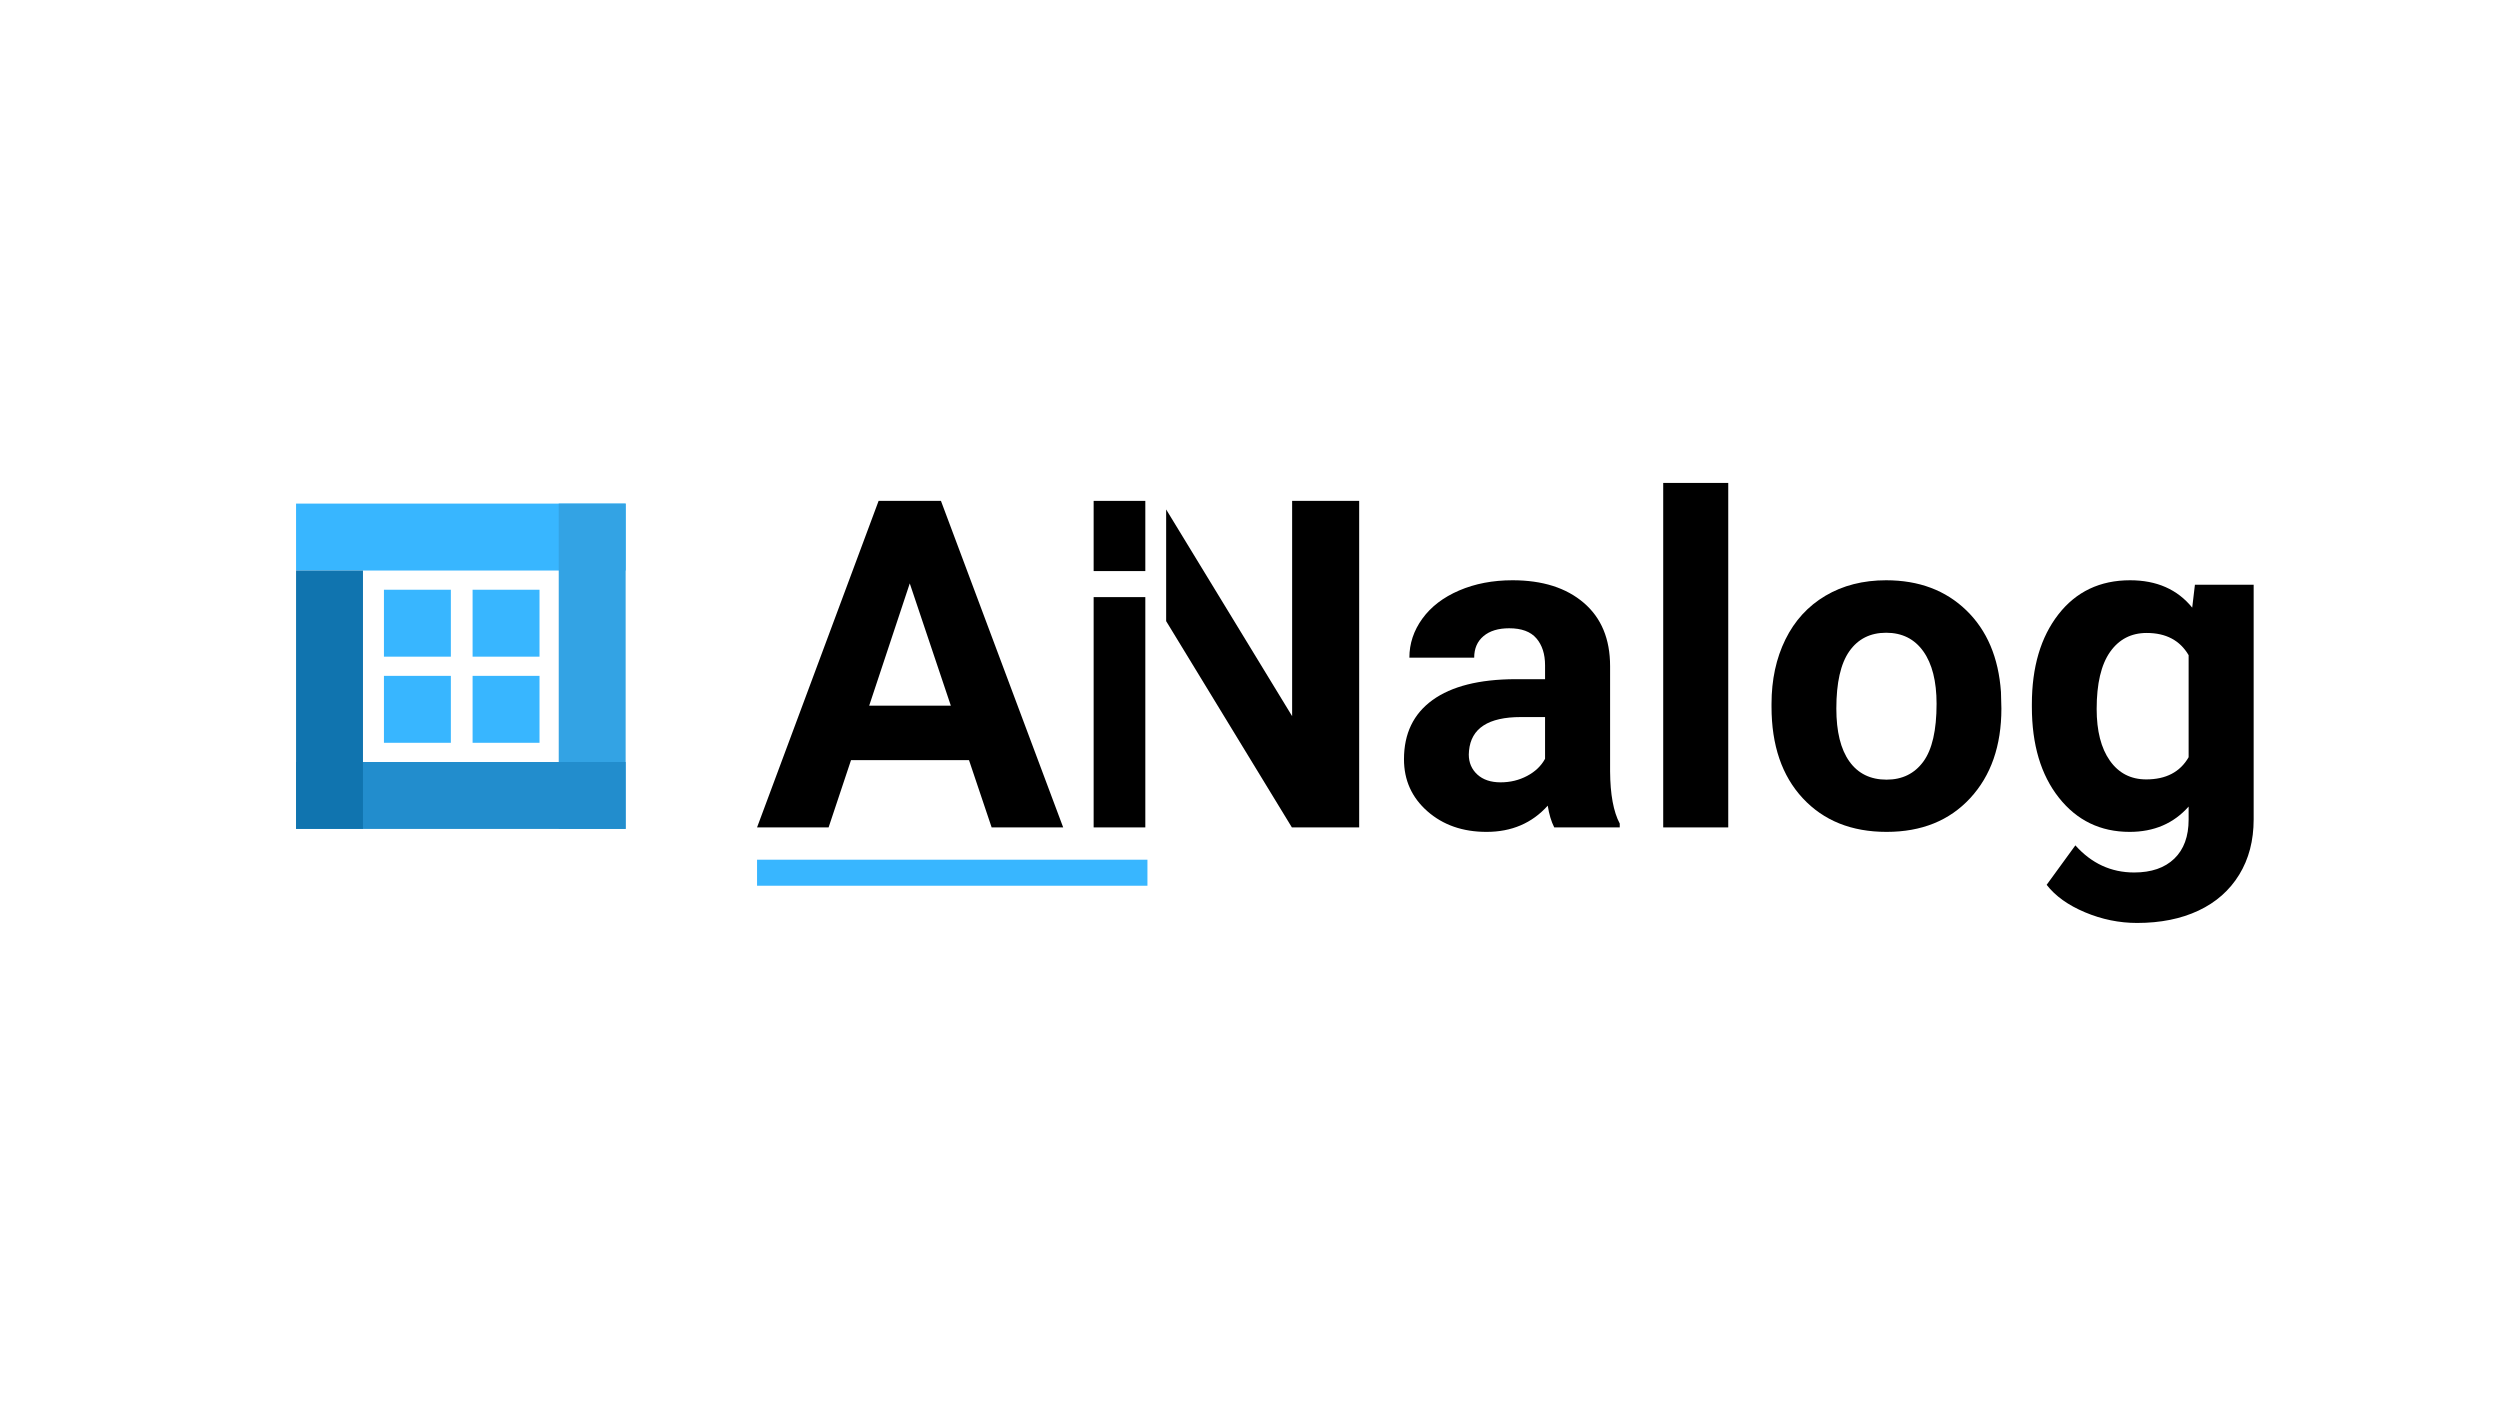 <?xml version="1.0" encoding="UTF-8" standalone="no"?>
<!-- Created with Inkscape (http://www.inkscape.org/) -->

<svg
   width="1920"
   height="1080"
   viewBox="0 0 1920 1080"
   version="1.1"
   id="svg1"
   xml:space="preserve"
   inkscape:version="1.3.2 (091e20e, 2023-11-25)"
   sodipodi:docname="drawing.svg"
   xmlns:inkscape="http://www.inkscape.org/namespaces/inkscape"
   xmlns:sodipodi="http://sodipodi.sourceforge.net/DTD/sodipodi-0.dtd"
   xmlns="http://www.w3.org/2000/svg"
   xmlns:svg="http://www.w3.org/2000/svg"><sodipodi:namedview
     id="namedview1"
     pagecolor="#ffffff"
     bordercolor="#000000"
     borderopacity="0.25"
     inkscape:showpageshadow="2"
     inkscape:pageopacity="0.0"
     inkscape:pagecheckerboard="0"
     inkscape:deskcolor="#d1d1d1"
     inkscape:document-units="px"
     inkscape:zoom="0.40197127"
     inkscape:cx="709.00589"
     inkscape:cy="572.18019"
     inkscape:window-width="1440"
     inkscape:window-height="791"
     inkscape:window-x="0"
     inkscape:window-y="25"
     inkscape:window-maximized="1"
     inkscape:current-layer="layer1" /><defs
     id="defs1"><g
       id="g1" /><clipPath
       id="9c2ff145a3"><path
         d="M 81 305.605 L 270.898 305.605 L 270.898 344.168 L 81 344.168 Z M 81 305.605 "
         clip-rule="nonzero"
         id="path1" /></clipPath><clipPath
       id="4b958a1fbc"><path
         d="M 232.34 305.605 L 270.898 305.605 L 270.898 493 L 232.34 493 Z M 232.34 305.605 "
         clip-rule="nonzero"
         id="path2" /></clipPath><clipPath
       id="28347f8680"><path
         d="M 131.633 355.219 L 170.191 355.219 L 170.191 393.777 L 131.633 393.777 Z M 131.633 355.219 "
         clip-rule="nonzero"
         id="path3" /></clipPath><clipPath
       id="3c8e444d27"><path
         d="M 182.711 355.219 L 221.27 355.219 L 221.27 393.777 L 182.711 393.777 Z M 182.711 355.219 "
         clip-rule="nonzero"
         id="path4" /></clipPath><clipPath
       id="d18fac6d16"><path
         d="M 131.633 404.844 L 170.191 404.844 L 170.191 443.402 L 131.633 443.402 Z M 131.633 404.844 "
         clip-rule="nonzero"
         id="path5" /></clipPath><clipPath
       id="68cdf5ad5b"><path
         d="M 182.711 404.844 L 221.27 404.844 L 221.27 443.402 L 182.711 443.402 Z M 182.711 404.844 "
         clip-rule="nonzero"
         id="path6" /></clipPath><clipPath
       id="29ecddf291"><path
         d="M 81 454.473 L 270.898 454.473 L 270.898 493.031 L 81 493.031 Z M 81 454.473 "
         clip-rule="nonzero"
         id="path7" /></clipPath><clipPath
       id="312ad51e94"><path
         d="M 81 344.168 L 119.559 344.168 L 119.559 493 L 81 493 Z M 81 344.168 "
         clip-rule="nonzero"
         id="path8" /></clipPath><filter
       id="mask-powermask-path-effect240_inverse"
       inkscape:label="filtermask-powermask-path-effect240"
       style="color-interpolation-filters:sRGB"
       height="100"
       width="100"
       x="-50"
       y="-50"><feColorMatrix
         id="mask-powermask-path-effect240_primitive1"
         values="1"
         type="saturate"
         result="fbSourceGraphic" /><feColorMatrix
         id="mask-powermask-path-effect240_primitive2"
         values="-1 0 0 0 1 0 -1 0 0 1 0 0 -1 0 1 0 0 0 1 0 "
         in="fbSourceGraphic" /></filter></defs><g
     inkscape:label="Layer 1"
     inkscape:groupmode="layer"
     id="layer1"><g
       id="g240"
       transform="matrix(1.333,0,0,1.333,119.398,-20.58)"><g
         fill="#000000"
         fill-opacity="1"
         id="g11"><g
           transform="translate(345.694,492.146)"
           id="g10"><g
             id="g9"><path
               d="M 123.016,-38.766 H 55.047 L 42.125,0 H 0.906 L 70.938,-188.125 h 35.922 L 177.281,0 H 136.062 Z M 65.516,-70.156 h 47.031 l -23.656,-70.422 z m 0,0"
               id="path9" /></g></g></g><g
         fill="#000000"
         fill-opacity="1"
         id="g14"><g
           transform="translate(523.725,492.146)"
           id="g13"><g
             id="g12"><path
               id="path11"
               d="M 58.573,-118.843 131.016,-1.4377135e-4 h 38.766 V -188.126 h -38.625 V -64.094 L 58.573,-183.186 Z" /><path
               id="path255"
               d="M 46.573,-132.684 H 16.798 V -1.4377135e-4 h 29.776 z" /><path
               id="path256"
               d="m 16.798,-188.126 v 40.441 h 29.776 v -40.441 z" /></g></g></g><g
         fill="#000000"
         fill-opacity="1"
         id="g17"><g
           transform="translate(710.541,492.146)"
           id="g16"><g
             id="g15"><path
               d="m 95.359,0 c -1.719,-3.363 -2.969,-7.539 -3.75,-12.531 C 82.566,-2.457 70.812,2.578 56.344,2.578 c -13.699,0 -25.055,-3.957 -34.062,-11.875 -9,-7.926 -13.5,-17.922 -13.5,-29.984 0,-14.812 5.488,-26.18 16.469,-34.109 10.988,-7.926 26.863,-11.93 47.625,-12.016 h 17.188 v -8.016 c 0,-6.457 -1.664,-11.625 -4.984,-15.5 -3.312,-3.875 -8.543,-5.812 -15.688,-5.812 -6.293,0 -11.227,1.512 -14.797,4.531 -3.574,3.012 -5.359,7.141 -5.359,12.391 h -37.344 c 0,-8.094 2.492,-15.582 7.484,-22.469 5,-6.895 12.062,-12.301 21.188,-16.219 9.133,-3.926 19.391,-5.891 30.766,-5.891 17.227,0 30.898,4.328 41.016,12.984 10.125,8.656 15.188,20.824 15.188,36.5 v 60.609 c 0.082,13.262 1.938,23.293 5.562,30.094 V 0 Z M 64.469,-25.969 c 5.52,0 10.602,-1.227 15.25,-3.688 4.656,-2.457 8.102,-5.75 10.344,-9.875 V -63.578 H 76.109 c -18.699,0 -28.652,6.465 -29.859,19.391 L 46.125,-42 c 0,4.656 1.633,8.496 4.906,11.516 3.281,3.012 7.758,4.516 13.438,4.516 z m 0,0"
               id="path14" /></g></g></g><g
         fill="#000000"
         fill-opacity="1"
         id="g20"><g
           transform="translate(852.397,492.146)"
           id="g19"><g
             id="g18"><path
               d="M 53.75,0 H 16.281 V -198.469 H 53.75 Z m 0,0"
               id="path17" /></g></g></g><g
         fill="#000000"
         fill-opacity="1"
         id="g23"><g
           transform="translate(922.55,492.146)"
           id="g22"><g
             id="g21"><path
               d="m 8.531,-71.203 c 0,-13.863 2.664,-26.223 8,-37.078 5.344,-10.852 13.031,-19.25 23.062,-25.188 10.039,-5.945 21.695,-8.922 34.969,-8.922 18.863,0 34.258,5.773 46.188,17.312 11.926,11.543 18.582,27.219 19.969,47.031 l 0.25,9.562 c 0,21.449 -5.992,38.656 -17.969,51.625 -11.969,12.961 -28.031,19.438 -48.188,19.438 -20.156,0 -36.246,-6.457 -48.266,-19.375 C 14.535,-29.711 8.531,-47.285 8.531,-69.516 Z m 37.344,2.719 c 0,13.273 2.492,23.418 7.484,30.438 5,7.023 12.148,10.531 21.453,10.531 9.039,0 16.102,-3.469 21.188,-10.406 5.082,-6.938 7.625,-18.031 7.625,-33.281 0,-13 -2.543,-23.07 -7.625,-30.219 -5.086,-7.156 -12.23,-10.734 -21.438,-10.734 -9.137,0 -16.203,3.559 -21.203,10.672 -4.992,7.105 -7.484,18.105 -7.484,33 z m 0,0"
               id="path20" /></g></g></g><g
         fill="#000000"
         fill-opacity="1"
         id="g26"><g
           transform="translate(1072.158,492.146)"
           id="g25"><g
             id="g24"><path
               d="m 8.922,-70.938 c 0,-21.445 5.098,-38.719 15.297,-51.812 10.207,-13.094 23.973,-19.641 41.297,-19.641 15.332,0 27.258,5.258 35.781,15.766 l 1.562,-13.188 h 33.844 V -4.656 c 0,12.238 -2.781,22.879 -8.344,31.922 C 122.805,36.305 114.988,43.195 104.906,47.938 94.832,52.676 83.035,55.047 69.516,55.047 59.266,55.047 49.27,53 39.531,48.906 29.801,44.812 22.438,39.535 17.438,33.078 L 33.984,10.344 c 9.301,10.414 20.586,15.625 33.859,15.625 9.906,0 17.613,-2.652 23.125,-7.953 5.508,-5.293 8.266,-12.805 8.266,-22.531 v -7.5 C 90.617,-2.285 79.289,2.578 65.25,2.578 c -16.793,0 -30.383,-6.566 -40.766,-19.703 -10.375,-13.133 -15.562,-30.555 -15.562,-52.266 z M 46.25,-68.219 c 0,12.656 2.539,22.586 7.625,29.781 5.082,7.188 12.062,10.781 20.938,10.781 11.375,0 19.516,-4.258 24.422,-12.781 v -58.797 c -5,-8.531 -13.055,-12.797 -24.156,-12.797 -8.961,0 -16.008,3.664 -21.141,10.984 -5.125,7.324 -7.688,18.266 -7.688,32.828 z m 0,0"
               id="path23" /></g></g></g><path
         stroke-linecap="butt"
         fill="none"
         stroke-linejoin="miter"
         d="M 0.63,10.002 H 300.526"
         stroke="#38b6ff"
         stroke-width="20"
         stroke-opacity="1"
         stroke-miterlimit="4"
         id="path26"
         transform="matrix(0.75,0,0,0.75,346.127,510.748)"
         sodipodi:nodetypes="cc" /><g
         clip-path="url(#9c2ff145a3)"
         id="g29"><path
           fill="#38b6ff"
           d="m 81,305.605 h 189.938 v 38.562 H 81 Z m 0,0"
           fill-opacity="1"
           fill-rule="nonzero"
           id="path29" /></g><g
         clip-path="url(#4b958a1fbc)"
         id="g30"><path
           fill="#33a3e4"
           d="m 232.34,305.605 h 38.559 v 187.375 h -38.559 z m 0,0"
           fill-opacity="1"
           fill-rule="nonzero"
           id="path30" /></g><g
         clip-path="url(#28347f8680)"
         id="g31"><path
           fill="#38b6ff"
           d="m 131.633,355.219 h 38.559 v 38.559 h -38.559 z m 0,0"
           fill-opacity="1"
           fill-rule="nonzero"
           id="path31" /></g><g
         clip-path="url(#3c8e444d27)"
         id="g32"><path
           fill="#38b6ff"
           d="m 182.711,355.219 h 38.559 v 38.559 h -38.559 z m 0,0"
           fill-opacity="1"
           fill-rule="nonzero"
           id="path32" /></g><g
         clip-path="url(#d18fac6d16)"
         id="g33"><path
           fill="#38b6ff"
           d="m 131.633,404.844 h 38.559 v 38.559 h -38.559 z m 0,0"
           fill-opacity="1"
           fill-rule="nonzero"
           id="path33" /></g><g
         clip-path="url(#68cdf5ad5b)"
         id="g34"><path
           fill="#38b6ff"
           d="m 182.711,404.844 h 38.559 v 38.559 h -38.559 z m 0,0"
           fill-opacity="1"
           fill-rule="nonzero"
           id="path34" /></g><g
         clip-path="url(#29ecddf291)"
         id="g35"><path
           fill="#228dcd"
           d="m 81,454.473 h 189.938 v 38.559 H 81 Z m 0,0"
           fill-opacity="1"
           fill-rule="nonzero"
           id="path35" /></g><g
         clip-path="url(#312ad51e94)"
         id="g36"><path
           fill="#1074af"
           d="m 81,344.168 h 38.559 v 148.812 H 81 Z m 0,0"
           fill-opacity="1"
           fill-rule="nonzero"
           id="path36" /></g></g></g></svg>

